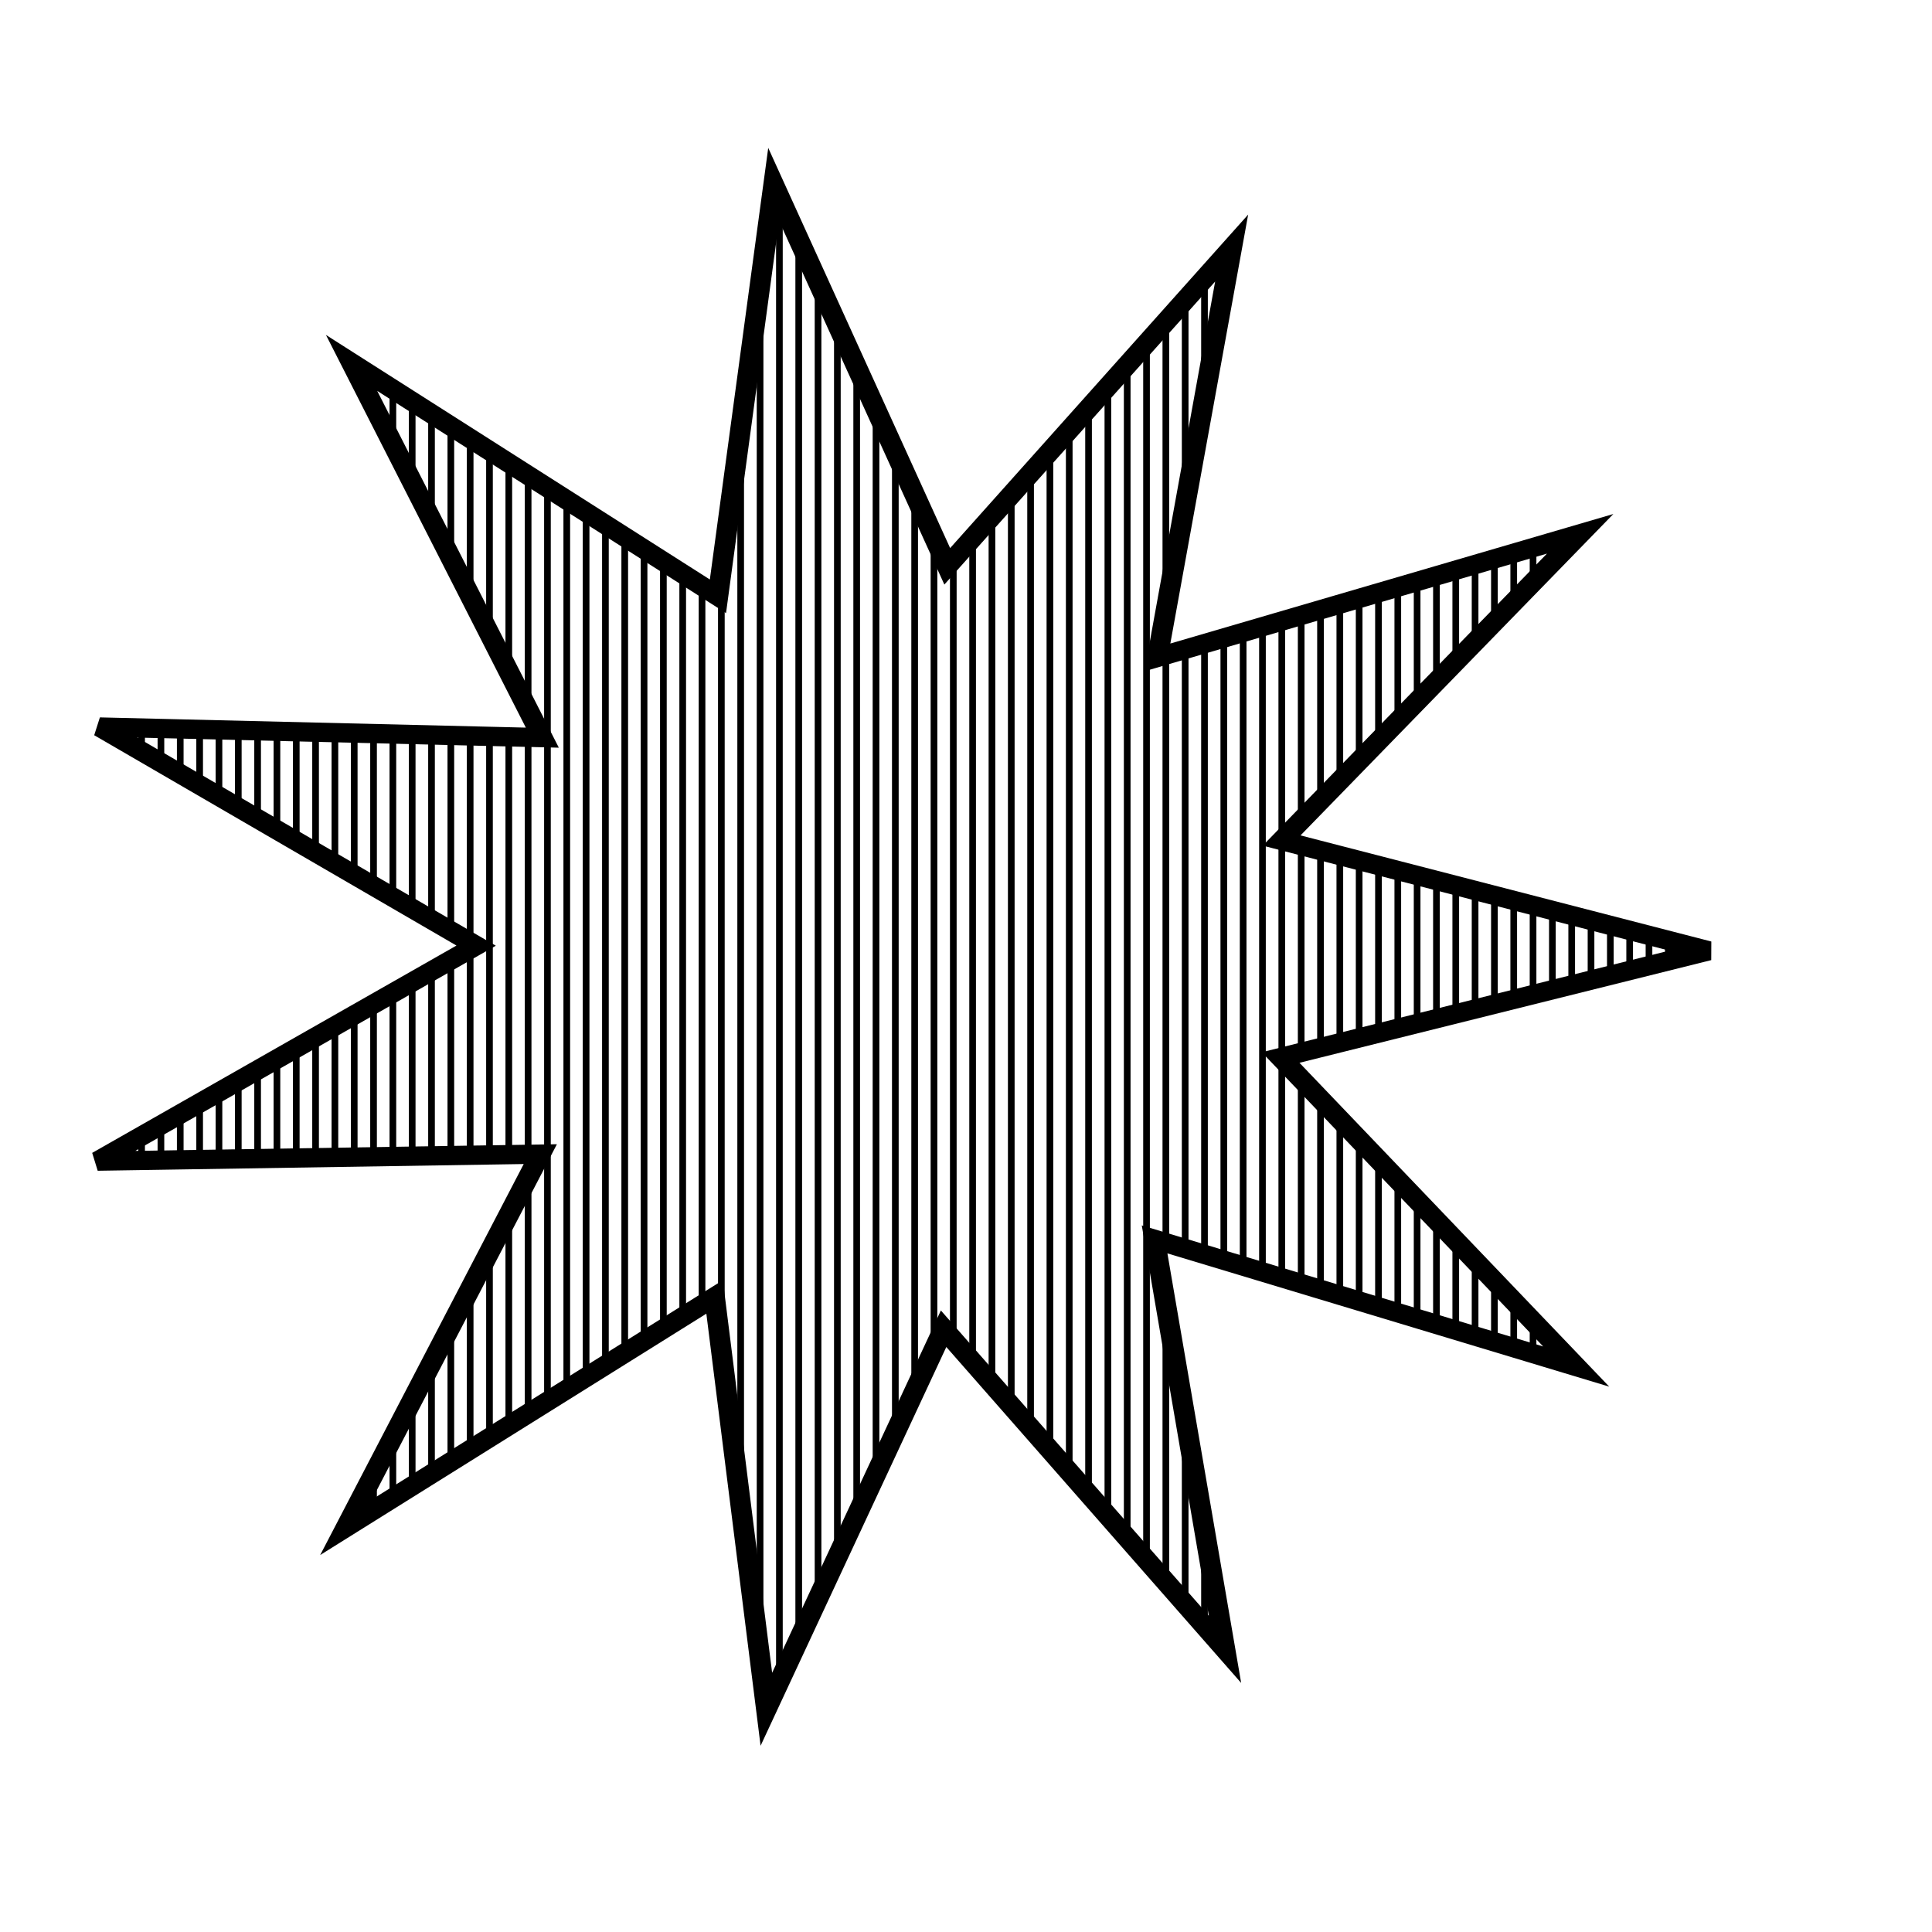 <svg xmlns:dc="http://purl.org/dc/elements/1.1/" xmlns:cc="http://creativecommons.org/ns#" xmlns:rdf="http://www.w3.org/1999/02/22-rdf-syntax-ns#" xmlns:svg="http://www.w3.org/2000/svg" xmlns="http://www.w3.org/2000/svg" xmlns:sodipodi="http://sodipodi.sourceforge.net/DTD/sodipodi-0.dtd" xmlns:inkscape="http://www.inkscape.org/namespaces/inkscape" inkscape:version="1.0 (6e3e5246a0, 2020-05-07)" sodipodi:docname="sun.svg" id="svg6" viewBox="0 0 300 300" version="1.1" height="300" width="300">
  <defs id="defs10"/>
  <sodipodi:namedview inkscape:current-layer="svg6" inkscape:window-maximized="0" inkscape:window-y="108" inkscape:window-x="185" inkscape:cy="84.735706" inkscape:cx="332.54338" inkscape:zoom="0.81875" showgrid="false" id="namedview8" inkscape:window-height="930" inkscape:window-width="1534" inkscape:pageshadow="2" inkscape:pageopacity="0" guidetolerance="10" gridtolerance="10" objecttolerance="10" borderopacity="1" bordercolor="#666666" pagecolor="#ffffff"/>
  <g id="g4" transform="matrix(9.436,0,0,8.468,1.254,-2236.339)">
    <g><path id="path2" stroke-width="0.265" stroke="#000000" fill="none" d="m 23.34,287.17 -5.433,-1.748 0.907,5.635 -3.626,-4.407 -2.284,5.231 -0.667,-5.668 -4.749,3.166 2.503,-5.129 -5.706,0.096 4.879,-2.962 -4.852,-3.005 5.705,0.146 -2.458,-5.151 4.721,3.208 0.718,-5.662 2.237,5.25 3.665,-4.375 -0.957,5.627 5.448,-1.699 -3.847,4.216 5.502,1.516 -5.515,1.467 z" transform="matrix(1.277,0,0,1.334,-4,-93.933)"/>
  <path style="stroke:#000000;fill:none;stroke-width:0.086" d="M 4.604,278.385 l 0,0.174 M 4.604,284.339 l 0,-0.189 M 4.853,278.392 l 0,0.322 M 4.853,284.335 l 0,-0.336 M 5.102,278.398 l 0,0.47 M 5.102,284.33 l 0,-0.483 M 5.351,278.404 l 0,0.618 M 5.351,284.326 l 0,-0.63 M 5.601,278.411 l 0,0.766 M 5.601,284.322 l 0,-0.777 M 5.85,278.417 l 0,0.913 M 5.85,284.318 l 0,-0.924 M 6.099,278.424 l 0,1.061 M 6.099,284.314 l 0,-1.071 M 6.348,278.43 l 0,1.209 M 6.348,284.31 l 0,-1.218 M 6.597,278.436 l 0,1.357 M 6.597,284.305 l 0,-1.365 M 6.846,278.443 l 0,1.505 M 6.846,284.301 l 0,-1.512 M 7.095,278.449 l 0,1.653 M 7.095,284.297 l 0,-1.659 M 7.344,278.455 l 0,1.8 M 7.344,284.293 l 0,-1.806 M 7.593,278.462 l 0,1.948 M 7.593,284.289 l 0,-1.953 M 7.593,289.163 l 0,0.145 M 7.842,273.966 l 0,-0.401 M 7.842,278.468 l 0,2.096 M 7.842,284.285 l 0,-2.1 M 7.842,288.652 l 0,0.489 M 8.091,274.488 l 0,-0.754 M 8.091,278.475 l 0,2.244 M 8.091,284.28 l 0,-2.247 M 8.091,288.142 l 0,0.834 M 8.34,275.01 l 0,-1.106 M 8.34,278.481 l 0,2.392 M 8.34,284.276 l 0,-2.394 M 8.34,287.632 l 0,1.178 M 8.589,275.532 l 0,-1.459 M 8.589,278.487 l 0,2.54 M 8.589,284.272 l 0,-2.541 M 8.589,287.122 l 0,1.522 M 8.838,276.054 l 0,-1.812 M 8.838,278.494 l 0,2.687 M 8.838,284.268 l 0,-2.688 M 8.838,286.611 l 0,1.867 M 9.087,276.576 l 0,-2.165 M 9.087,278.5 l 0,2.835 M 9.087,284.264 l 0,-2.835 M 9.087,286.101 l 0,2.211 M 9.336,277.098 l 0,-2.518 M 9.336,278.506 l 0,5.753 M 9.336,288.146 l 0,-2.555 M 9.585,274.75 l 0,2.87 M 9.585,284.255 l 0,-5.742 M 9.585,285.08 l 0,2.899 M 9.834,278.142 l 0,-3.223 M 9.834,278.519 l 0,5.732 M 9.834,287.814 l 0,-3.244 M 10.083,275.088 l 0,12.56 M 10.332,287.482 l 0,-12.224 M 10.581,275.426 l 0,11.889 M 10.83,287.15 l 0,-11.554 M 11.079,275.765 l 0,11.219 M 11.328,286.818 l 0,-10.884 M 11.577,276.103 l 0,10.548 M 11.826,286.486 l 0,-10.213 M 12.075,276.442 l 0,9.878 M 12.324,286.956 l 0,-10.73 M 12.573,274.261 l 0,14.81 M 12.823,291.186 l 0,-18.891 M 13.072,271.093 l 0,20.404 M 13.321,290.926 l 0,-19.249 M 13.57,272.262 l 0,18.094 M 13.819,289.786 l 0,-16.939 M 14.068,273.431 l 0,15.784 M 14.317,288.645 l 0,-14.629 M 14.566,274.6 l 0,13.474 M 14.815,287.504 l 0,-12.32 M 15.064,275.769 l 0,11.165 M 15.313,286.802 l 0,-10.727 M 15.562,275.778 l 0,11.327 M 15.811,287.407 l 0,-11.927 M 16.06,275.183 l 0,12.527 M 16.309,288.013 l 0,-13.127 M 16.558,274.588 l 0,13.727 M 16.807,288.618 l 0,-14.327 M 17.056,273.994 l 0,14.927 M 17.305,289.224 l 0,-15.527 M 17.554,273.399 l 0,16.127 M 17.803,289.829 l 0,-16.727 M 18.052,272.805 l 0,3.969 M 18.052,285.469 l 0,-8.083 M 18.052,286.326 l 0,3.806 M 18.301,275.309 l 0,-2.802 M 18.301,277.308 l 0,8.241 M 18.301,290.434 l 0,-2.561 M 18.55,272.21 l 0,1.634 M 18.55,285.629 l 0,-8.399 M 18.55,289.421 l 0,1.316 M 18.799,272.38 l 0,-0.467 M 18.799,277.153 l 0,8.557 M 19.048,285.79 l 0,-8.714 M 19.297,276.998 l 0,8.872 M 19.546,285.95 l 0,-9.03 M 19.796,276.842 l 0,2.819 M 19.796,282.85 l 0,-2.844 M 19.796,283.215 l 0,2.815 M 20.045,279.389 l 0,-2.624 M 20.045,280.075 l 0,2.709 M 20.045,286.11 l 0,-2.617 M 20.294,276.687 l 0,2.429 M 20.294,282.717 l 0,-2.574 M 20.294,283.771 l 0,2.419 M 20.543,278.843 l 0,-2.233 M 20.543,280.212 l 0,2.439 M 20.543,286.27 l 0,-2.221 M 20.792,276.532 l 0,2.038 M 20.792,282.585 l 0,-2.304 M 20.792,284.327 l 0,2.024 M 21.041,278.297 l 0,-1.843 M 21.041,280.349 l 0,2.169 M 21.041,286.43 l 0,-1.826 M 21.29,276.376 l 0,1.648 M 21.29,282.452 l 0,-2.034 M 21.29,284.882 l 0,1.628 M 21.539,277.751 l 0,-1.452 M 21.539,280.487 l 0,1.9 M 21.539,286.591 l 0,-1.43 M 21.788,276.221 l 0,1.257 M 21.788,282.32 l 0,-1.765 M 21.788,285.438 l 0,1.233 M 22.037,277.205 l 0,-1.062 M 22.037,280.624 l 0,1.63 M 22.037,286.751 l 0,-1.035 M 22.286,276.065 l 0,0.866 M 22.286,282.187 l 0,-1.495 M 22.286,285.994 l 0,0.837 M 22.535,276.659 l 0,-0.671 M 22.535,280.761 l 0,1.36 M 22.535,286.911 l 0,-0.639 M 22.784,275.91 l 0,0.476 M 22.784,282.055 l 0,-1.225 M 22.784,286.55 l 0,0.442 M 23.033,276.113 l 0,-0.281 M 23.033,280.898 l 0,1.09 M 23.033,287.071 l 0,-0.244 M 23.282,280.967 l 0,0.956 M 23.531,281.856 l 0,-0.821 M 23.78,281.104 l 0,0.686 M 24.029,281.724 l 0,-0.551 M 24.278,281.241 l 0,0.416 M 24.527,281.591 l 0,-0.281 M 24.776,281.379 l 0,0.146" transform="matrix(1.277,0,0,1.334,-4,-93.933)"/></g></g>
</svg>